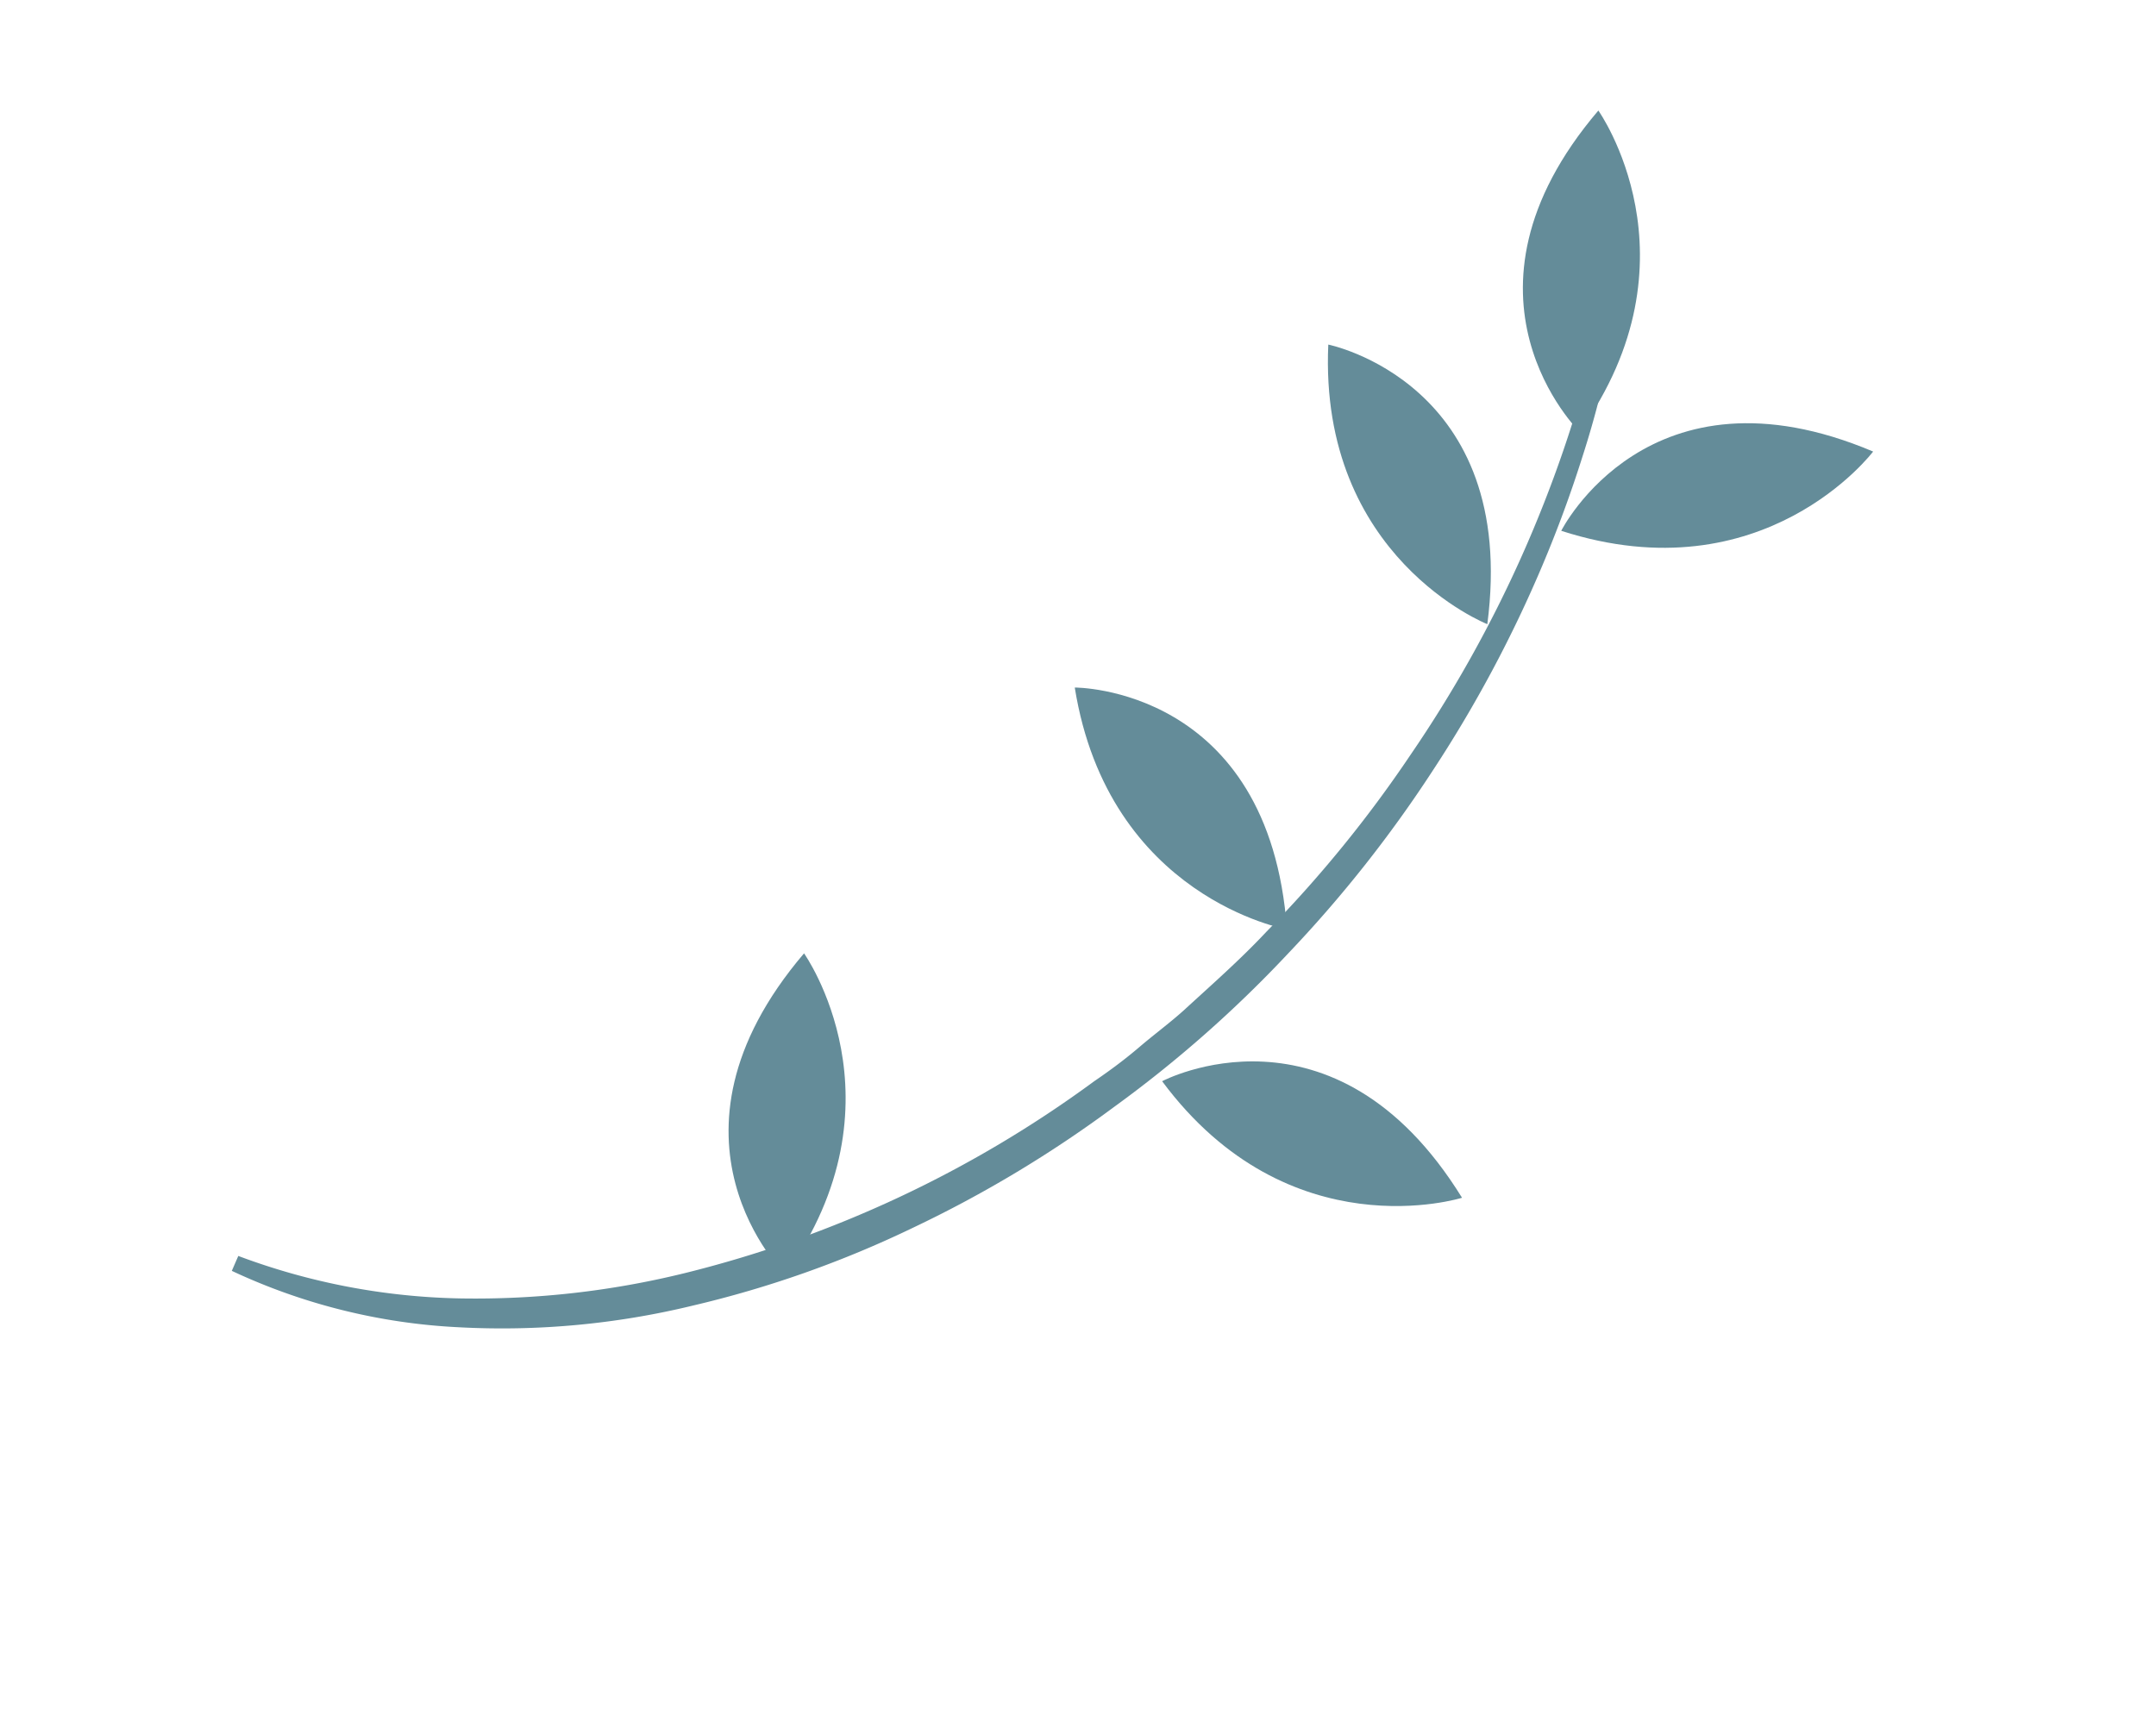 <svg id="Layer_1" data-name="Layer 1" xmlns="http://www.w3.org/2000/svg" viewBox="0 0 133 107"><defs><style>.cls-1{fill:#648c99;}</style></defs><title>leaf</title><path class="cls-1" d="M115.55,27.86s-6.72,8.93-19.24,4.89C96.31,32.75,101.7,22,115.55,27.86Z"/><path class="cls-1" d="M90.19,73.9s-10.66,3.37-18.5-7.19C71.68,66.71,82.29,61.1,90.19,73.9Z"/><path class="cls-1" d="M91.75,38.51s-10.4-4.11-9.81-17.25C81.93,21.26,93.7,23.6,91.75,38.51Z"/><path class="cls-1" d="M79.39,57.34s-11-1.93-13.09-14.92C66.3,42.42,78.3,42.35,79.39,57.34Z"/><path class="cls-1" d="M98.6,6.82s6.48,9.11-1.16,19.82C97.44,26.63,88.85,18.26,98.6,6.82Z"/><path class="cls-1" d="M49.6,58.82s6.48,9.11-1.16,19.82C48.44,78.63,39.85,70.26,49.6,58.82Z"/><path class="cls-1" d="M99.42,21.14a58.74,58.74,0,0,1-1.79,7q-1.08,3.43-2.48,6.74A79.12,79.12,0,0,1,88.4,47.52a78.33,78.33,0,0,1-8.92,11.29,75.51,75.51,0,0,1-10.8,9.52,74.26,74.26,0,0,1-12.36,7.42,65.91,65.91,0,0,1-13.61,4.81A49.88,49.88,0,0,1,28.3,81.89a37.2,37.2,0,0,1-14-3.48l.4-.92a41.09,41.09,0,0,0,13.68,2.62,54,54,0,0,0,13.86-1.56A71.63,71.63,0,0,0,67.5,66.71c1-.68,1.91-1.36,2.8-2.12s1.84-1.46,2.71-2.24c1.73-1.59,3.49-3.13,5.1-4.85A76.55,76.55,0,0,0,87,46.59,78,78,0,0,0,98.44,20.95Z"/></svg>
